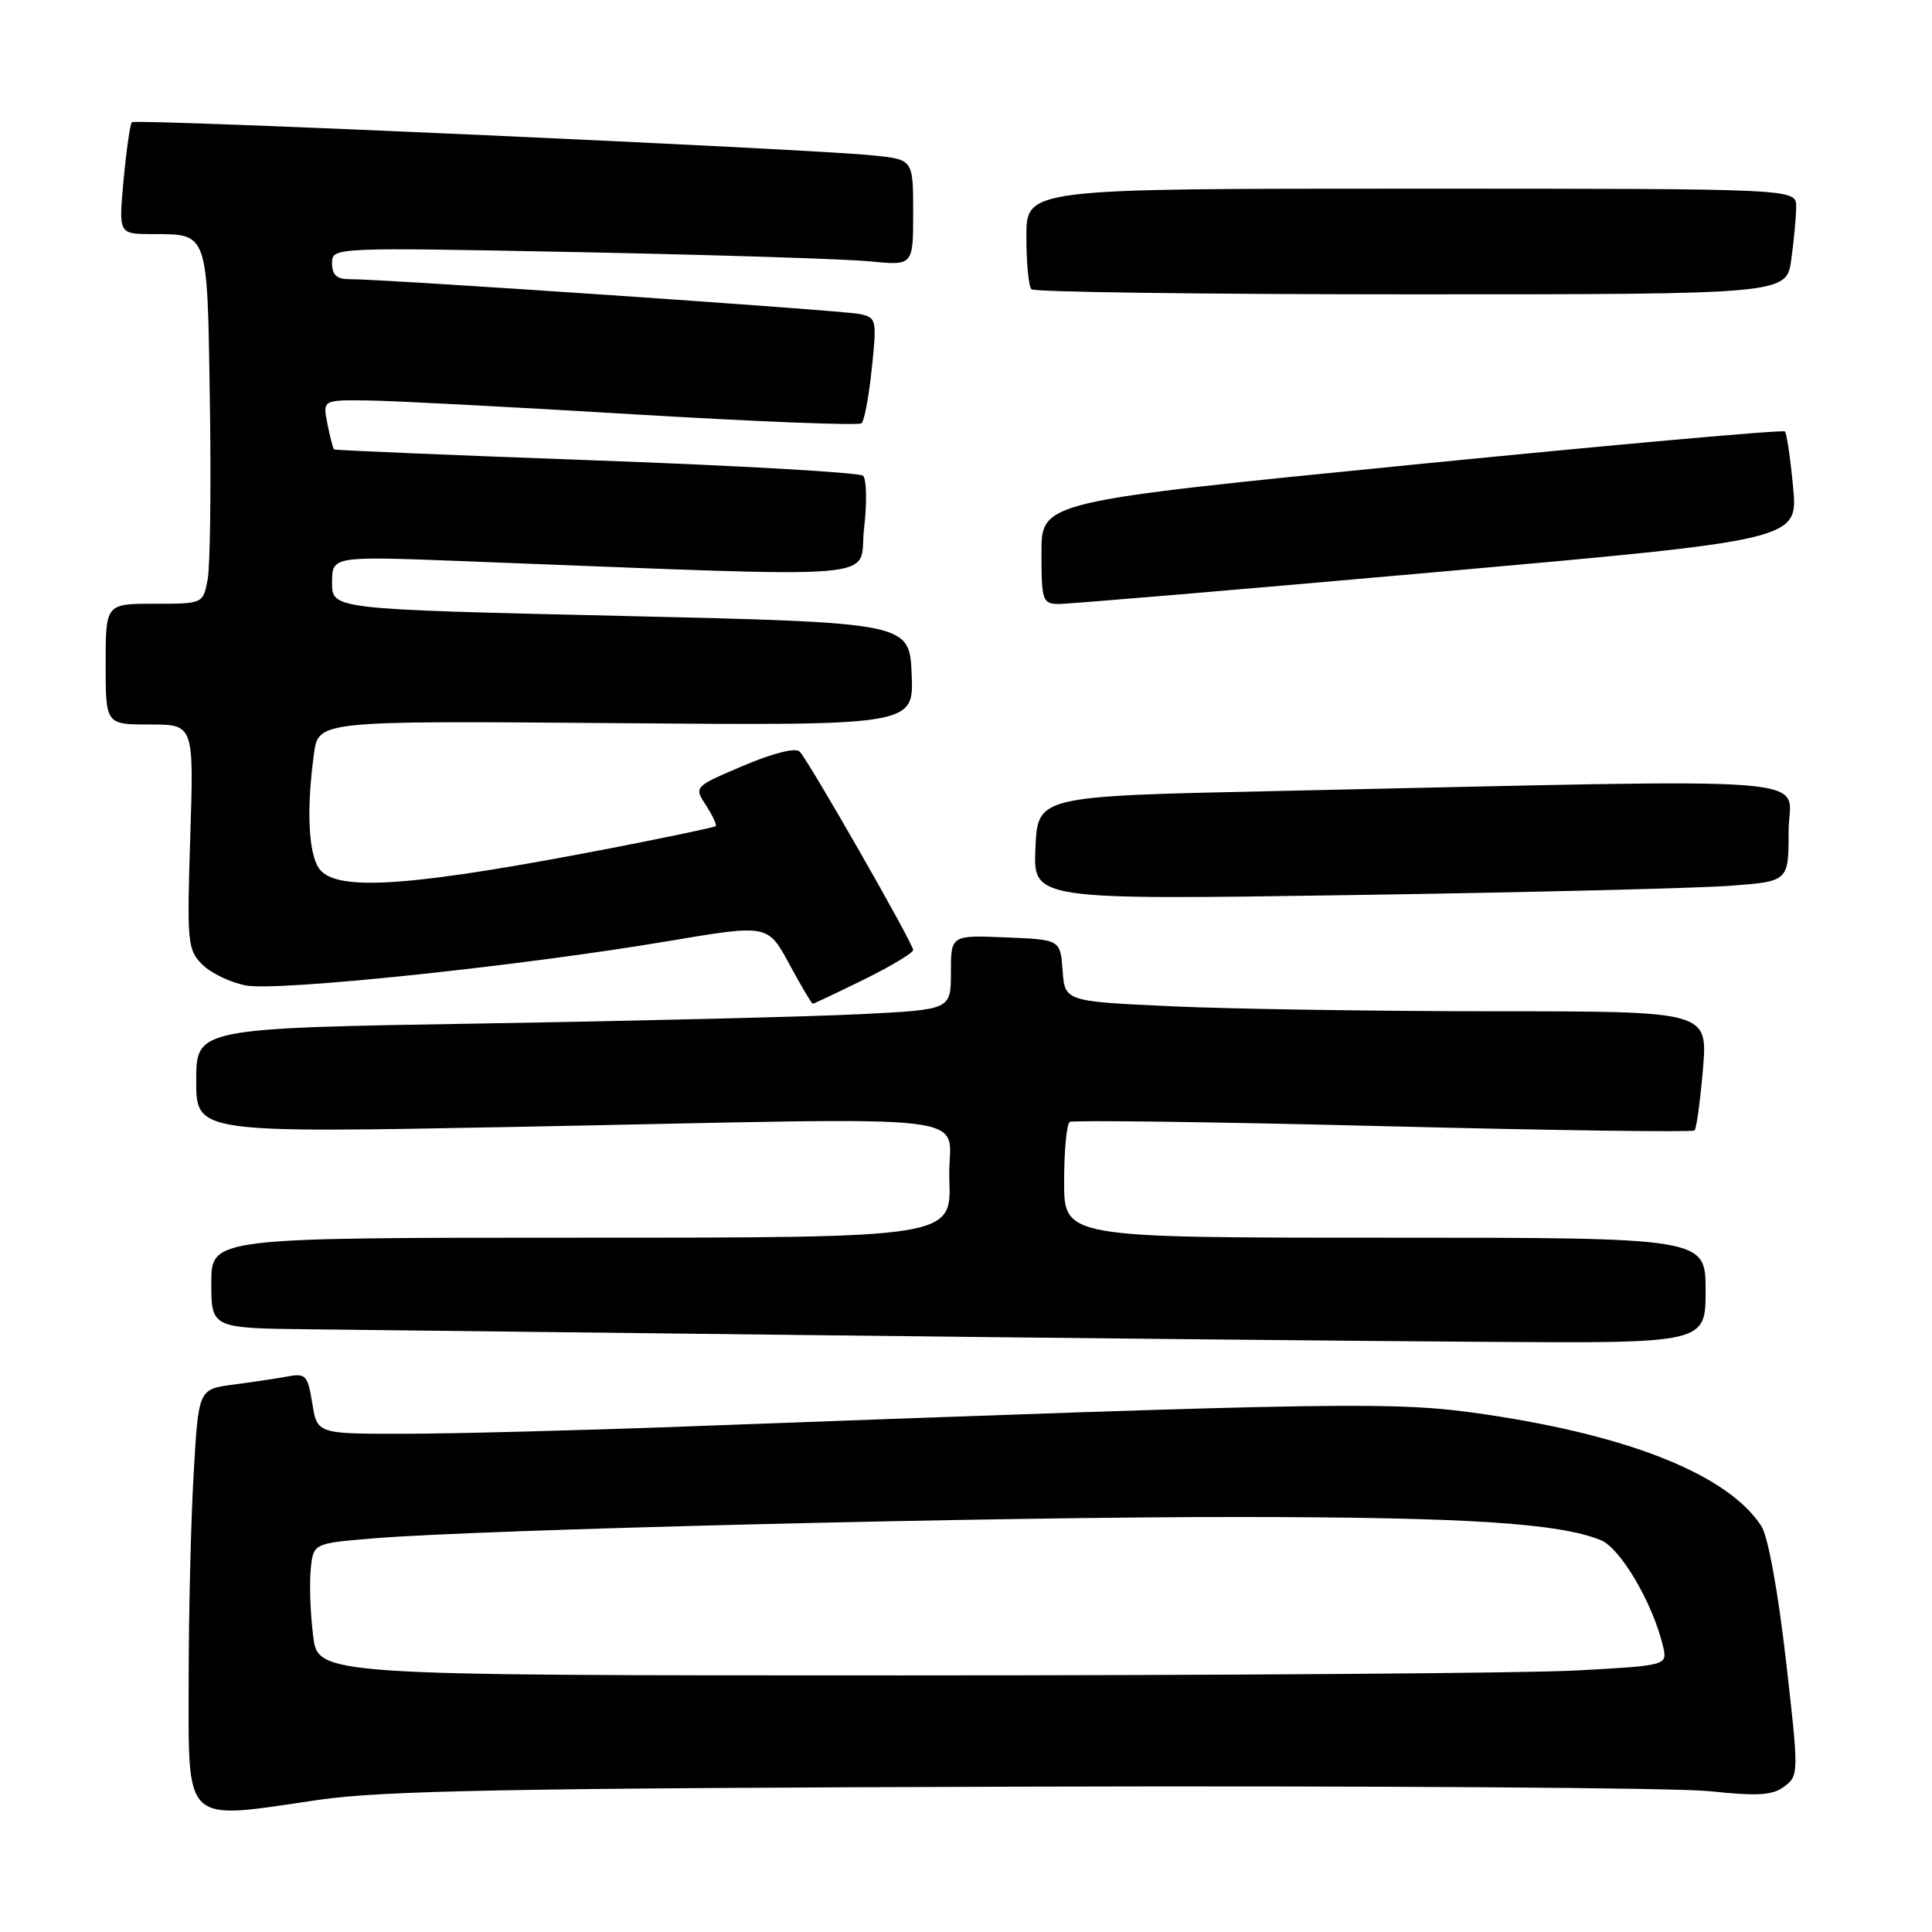 <?xml version="1.0" encoding="UTF-8" standalone="no"?>
<!DOCTYPE svg PUBLIC "-//W3C//DTD SVG 1.1//EN" "http://www.w3.org/Graphics/SVG/1.1/DTD/svg11.dtd" >
<svg xmlns="http://www.w3.org/2000/svg" xmlns:xlink="http://www.w3.org/1999/xlink" version="1.1" viewBox="0 0 256 256">
 <g >
 <path fill="currentColor"
d=" M 42.22 238.49 C 50.61 237.26 67.75 236.94 135.50 236.74 C 181.15 236.61 222.10 236.88 226.50 237.34 C 232.96 238.02 234.88 237.90 236.44 236.71 C 238.36 235.27 238.36 234.99 236.63 219.87 C 235.60 210.86 234.26 203.56 233.40 202.23 C 229.03 195.49 216.16 190.27 196.86 187.42 C 184.91 185.66 179.01 185.75 90.50 189.03 C 76.75 189.54 60.22 189.97 53.76 189.98 C 42.02 190.00 42.02 190.00 41.38 185.95 C 40.78 182.24 40.51 181.94 38.11 182.39 C 36.68 182.65 33.43 183.14 30.90 183.47 C 26.30 184.08 26.30 184.08 25.66 195.29 C 25.30 201.45 25.01 213.57 25.00 222.20 C 25.00 242.10 24.01 241.16 42.22 238.49 Z  M 226.00 171.00 C 226.00 164.00 226.00 164.00 183.50 164.00 C 141.00 164.00 141.00 164.00 141.00 156.56 C 141.00 152.47 141.34 148.91 141.75 148.66 C 142.16 148.41 160.86 148.66 183.29 149.22 C 205.73 149.79 224.29 150.04 224.54 149.79 C 224.79 149.54 225.29 145.89 225.65 141.67 C 226.29 134.00 226.29 134.00 197.90 134.00 C 182.28 133.99 163.11 133.70 155.30 133.34 C 141.10 132.69 141.10 132.69 140.80 128.60 C 140.50 124.50 140.50 124.50 133.25 124.21 C 126.00 123.91 126.00 123.91 126.00 128.85 C 126.00 133.78 126.00 133.78 114.25 134.37 C 107.79 134.70 85.29 135.26 64.25 135.61 C 26.00 136.24 26.00 136.24 26.00 143.19 C 26.00 150.13 26.00 150.13 68.25 149.32 C 132.88 148.07 125.45 147.18 125.79 156.25 C 126.08 164.00 126.08 164.00 77.04 164.00 C 28.00 164.00 28.00 164.00 28.00 170.00 C 28.00 176.00 28.00 176.00 41.25 176.14 C 48.54 176.22 79.92 176.58 111.00 176.95 C 142.07 177.31 180.66 177.70 196.75 177.80 C 226.00 178.00 226.00 178.00 226.00 171.00 Z  M 114.48 129.79 C 118.07 128.02 121.00 126.26 121.00 125.88 C 121.00 125.01 107.17 100.83 105.96 99.59 C 105.43 99.04 102.45 99.78 98.50 101.46 C 91.94 104.25 91.94 104.25 93.55 106.71 C 94.43 108.07 95.01 109.31 94.83 109.47 C 94.65 109.63 88.42 110.94 81.00 112.38 C 55.28 117.35 45.29 118.14 42.57 115.43 C 40.90 113.76 40.53 107.73 41.60 99.89 C 42.20 95.50 42.20 95.50 81.65 95.82 C 121.09 96.14 121.09 96.14 120.80 89.32 C 120.50 82.50 120.50 82.50 82.25 81.61 C 44.00 80.73 44.00 80.73 44.00 77.21 C 44.00 73.69 44.00 73.69 61.25 74.35 C 119.34 76.58 113.68 77.03 114.49 70.06 C 114.89 66.63 114.83 63.47 114.36 63.04 C 113.89 62.61 97.97 61.70 79.00 61.01 C 60.02 60.32 44.39 59.66 44.26 59.55 C 44.13 59.44 43.73 57.92 43.39 56.18 C 42.75 53.00 42.75 53.00 48.62 53.06 C 51.86 53.09 67.78 53.92 84.00 54.90 C 100.22 55.87 113.80 56.41 114.16 56.09 C 114.53 55.76 115.14 52.48 115.52 48.80 C 116.20 42.31 116.15 42.08 113.86 41.60 C 111.54 41.12 50.65 36.96 46.25 36.99 C 44.62 37.00 44.00 36.42 44.00 34.88 C 44.00 32.77 44.00 32.77 76.75 33.41 C 94.76 33.77 112.09 34.32 115.25 34.63 C 121.00 35.20 121.00 35.20 121.00 28.17 C 121.00 21.14 121.00 21.14 115.75 20.60 C 107.38 19.72 17.96 15.71 17.48 16.19 C 17.24 16.42 16.75 19.85 16.38 23.81 C 15.71 31.00 15.71 31.00 20.11 31.02 C 27.66 31.04 27.46 30.48 27.81 53.21 C 27.98 64.37 27.85 74.96 27.52 76.75 C 26.91 80.00 26.91 80.00 20.45 80.00 C 14.00 80.00 14.00 80.00 14.00 88.00 C 14.00 96.00 14.00 96.00 19.85 96.00 C 25.69 96.00 25.69 96.00 25.21 110.87 C 24.76 124.92 24.85 125.85 26.81 127.81 C 27.95 128.95 30.56 130.20 32.60 130.58 C 36.85 131.38 68.96 128.01 88.62 124.69 C 101.74 122.48 101.74 122.48 104.58 127.74 C 106.15 130.63 107.55 133.00 107.70 133.00 C 107.84 133.00 110.90 131.55 114.48 129.79 Z  M 229.25 117.37 C 237.00 116.79 237.00 116.79 237.00 110.14 C 237.00 102.63 244.21 103.19 168.50 104.83 C 137.50 105.50 137.50 105.50 137.20 112.37 C 136.90 119.24 136.90 119.24 179.20 118.60 C 202.47 118.25 224.99 117.69 229.25 117.37 Z  M 190.37 75.80 C 238.24 71.54 238.24 71.54 237.60 64.58 C 237.24 60.75 236.75 57.42 236.50 57.17 C 236.26 56.92 213.99 58.91 187.03 61.59 C 138.00 66.46 138.00 66.46 138.00 73.23 C 138.00 79.57 138.14 80.00 140.25 80.03 C 141.49 80.05 164.04 78.14 190.37 75.80 Z  M 237.36 34.36 C 237.71 31.81 238.00 28.66 238.00 27.36 C 238.00 25.00 238.00 25.00 187.00 25.00 C 136.00 25.00 136.00 25.00 136.00 31.33 C 136.00 34.82 136.30 37.97 136.67 38.33 C 137.03 38.70 159.70 39.00 187.03 39.00 C 236.73 39.00 236.73 39.00 237.36 34.36 Z  M 41.49 216.75 C 41.13 213.86 40.98 209.93 41.17 208.00 C 41.50 204.50 41.50 204.50 49.50 203.84 C 63.59 202.67 132.49 200.97 164.50 201.01 C 194.36 201.04 206.55 201.82 212.12 204.08 C 214.72 205.13 219.01 212.44 220.35 218.10 C 220.96 220.69 220.96 220.69 208.82 221.35 C 202.15 221.71 161.91 222.00 119.41 222.00 C 42.14 222.00 42.14 222.00 41.49 216.75 Z "/>
</g>
</svg>